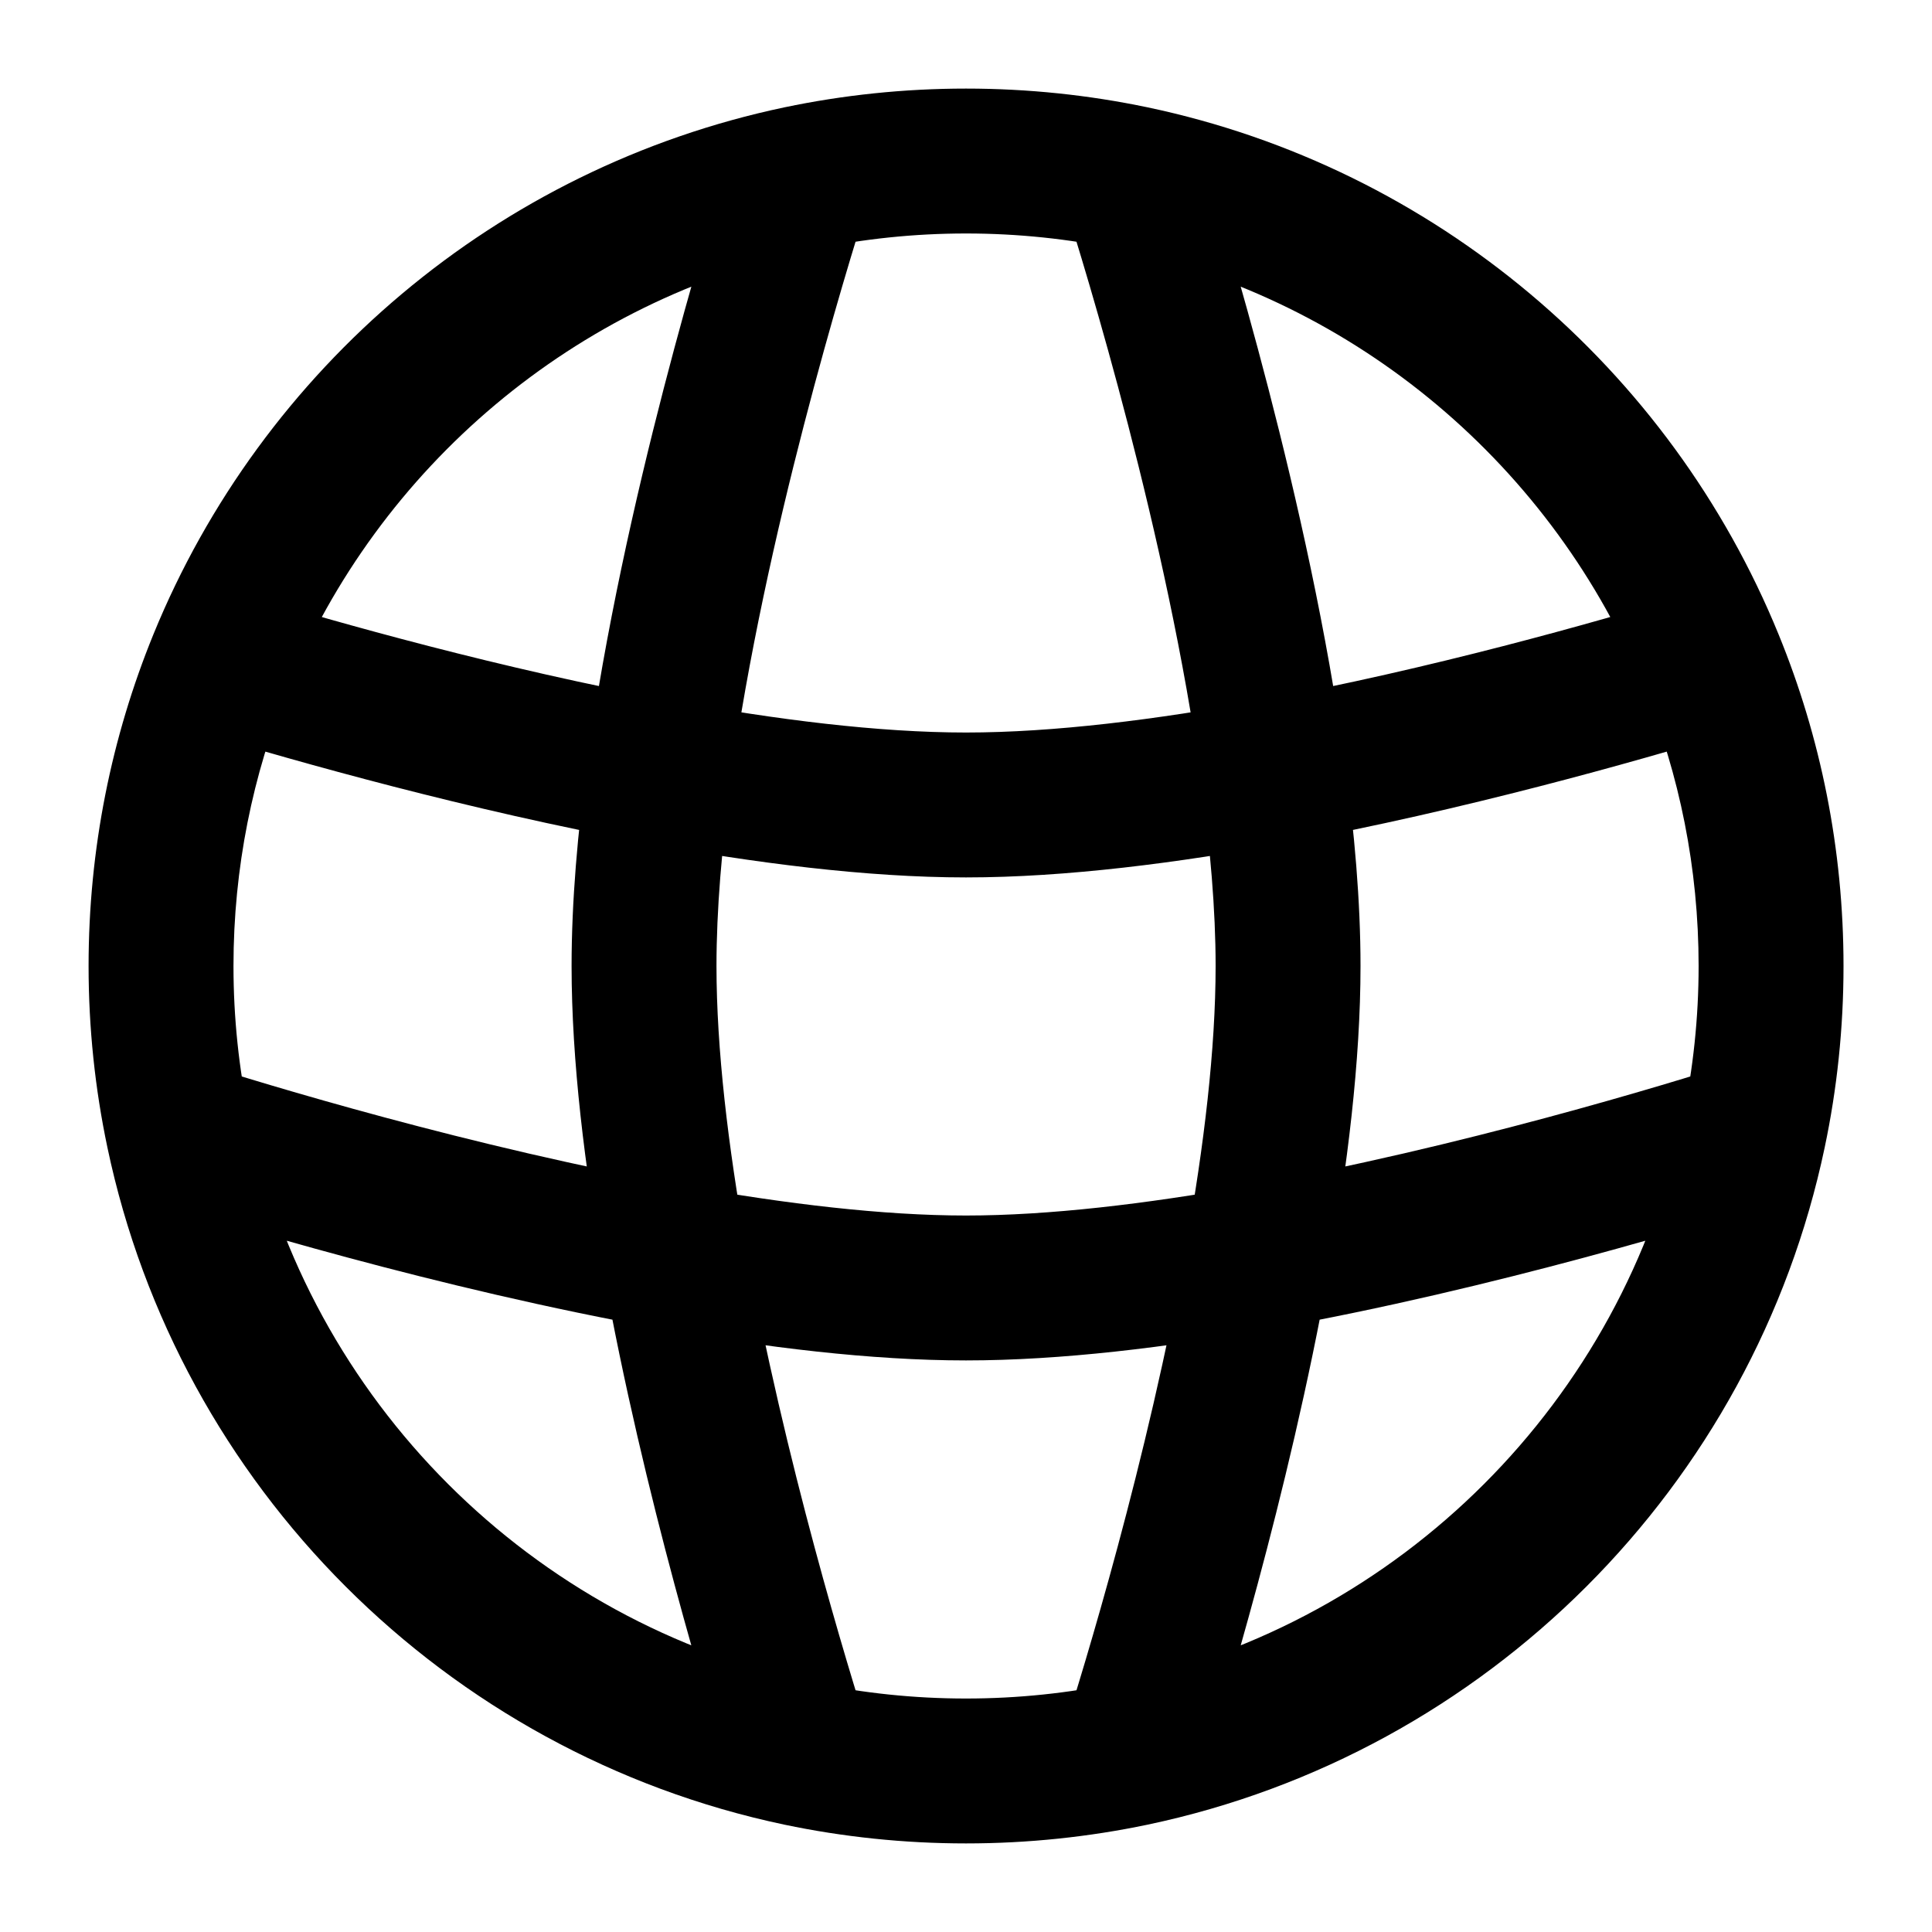 <svg width="20" height="20" viewBox="0 0 20 20" fill="none" xmlns="http://www.w3.org/2000/svg">
<g id="icon-lang" clip-path="url(#clip0_23_179)">
<g id="Website">
<path id="Vector" d="M6.667 10H5.917H6.667ZM13.334 10H14.084H13.334ZM10 13.333V14.083V13.333ZM10 8.333V9.083V8.333ZM11.725 18.155L11.879 18.889L11.725 18.155ZM8.276 18.155L8.121 18.889L8.276 18.155ZM2.283 6.851L1.588 6.567H1.588L2.283 6.851ZM1.846 11.725L1.112 11.879V11.879L1.846 11.725ZM8.276 1.845L8.121 1.111L8.276 1.845ZM11.725 1.845L11.879 1.111L11.725 1.845ZM17.651 6.881L17.869 7.599L17.651 6.881ZM2.349 6.881L2.131 7.599L2.349 6.881ZM17.025 7.137C17.385 8.019 17.584 8.986 17.584 10H19.084C19.084 8.788 18.846 7.629 18.413 6.57L17.025 7.137ZM17.584 10C17.584 10.539 17.527 11.064 17.421 11.57L18.889 11.879C19.017 11.272 19.084 10.643 19.084 10H17.584ZM17.421 11.57C16.805 14.498 14.498 16.805 11.57 17.421L11.879 18.889C15.389 18.15 18.151 15.388 18.889 11.879L17.421 11.57ZM11.57 17.421C11.065 17.527 10.539 17.583 10 17.583V19.083C10.644 19.083 11.272 19.016 11.879 18.889L11.57 17.421ZM10 17.583C9.461 17.583 8.936 17.527 8.43 17.421L8.121 18.889C8.728 19.016 9.357 19.083 10 19.083V17.583ZM2.417 10C2.417 8.985 2.616 8.018 2.977 7.135L1.588 6.567C1.155 7.628 0.917 8.787 0.917 10H2.417ZM8.43 17.421C5.503 16.805 3.196 14.498 2.58 11.57L1.112 11.879C1.85 15.388 4.612 18.15 8.121 18.889L8.43 17.421ZM2.58 11.57C2.473 11.064 2.417 10.539 2.417 10H0.917C0.917 10.643 0.984 11.272 1.112 11.879L2.58 11.57ZM2.977 7.135C3.916 4.836 5.951 3.101 8.43 2.579L8.121 1.111C5.148 1.737 2.712 3.815 1.588 6.567L2.977 7.135ZM8.43 2.579C8.936 2.473 9.461 2.417 10 2.417V0.917C9.357 0.917 8.728 0.984 8.121 1.111L8.43 2.579ZM10 2.417C10.539 2.417 11.065 2.473 11.57 2.579L11.879 1.111C11.272 0.984 10.644 0.917 10 0.917V2.417ZM11.57 2.579C14.05 3.101 16.086 4.837 17.025 7.137L18.413 6.57C17.29 3.816 14.854 1.737 11.879 1.111L11.57 2.579ZM11.01 2.073C11.24 2.793 12.088 5.556 12.435 8.091L13.922 7.888C13.556 5.216 12.673 2.35 12.439 1.617L11.01 2.073ZM12.435 8.091C12.528 8.77 12.584 9.419 12.584 10H14.084C14.084 9.331 14.021 8.61 13.922 7.888L12.435 8.091ZM17.433 6.163C16.521 6.44 14.808 6.926 13.043 7.252L13.315 8.727C15.159 8.386 16.932 7.883 17.869 7.599L17.433 6.163ZM13.043 7.252C11.971 7.45 10.906 7.583 10 7.583V9.083C11.036 9.083 12.201 8.932 13.315 8.727L13.043 7.252ZM12.584 10C12.584 10.861 12.463 11.867 12.28 12.886L13.757 13.15C13.947 12.088 14.084 10.985 14.084 10H12.584ZM12.28 12.886C11.881 15.121 11.209 17.304 11.01 17.927L12.439 18.383C12.644 17.74 13.34 15.483 13.757 13.15L12.28 12.886ZM17.927 11.01C17.304 11.209 15.121 11.88 12.887 12.28L13.151 13.757C15.483 13.34 17.74 12.644 18.383 12.439L17.927 11.01ZM12.887 12.28C11.867 12.462 10.861 12.583 10 12.583V14.083C10.986 14.083 12.088 13.947 13.151 13.757L12.887 12.28ZM10 12.583C9.139 12.583 8.134 12.462 7.114 12.28L6.85 13.757C7.912 13.947 9.015 14.083 10 14.083V12.583ZM7.114 12.28C4.88 11.88 2.697 11.209 2.074 11.01L1.618 12.439C2.26 12.644 4.518 13.34 6.85 13.757L7.114 12.28ZM5.917 10C5.917 10.985 6.054 12.088 6.244 13.15L7.72 12.886C7.538 11.867 7.417 10.861 7.417 10H5.917ZM6.244 13.15C6.661 15.483 7.356 17.74 7.561 18.383L8.99 17.927C8.792 17.304 8.12 15.121 7.72 12.886L6.244 13.15ZM7.561 1.617C7.328 2.35 6.445 5.216 6.079 7.888L7.565 8.091C7.912 5.556 8.761 2.793 8.99 2.073L7.561 1.617ZM6.079 7.888C5.98 8.61 5.917 9.331 5.917 10H7.417C7.417 9.419 7.472 8.77 7.565 8.091L6.079 7.888ZM10 7.583C9.095 7.583 8.03 7.45 6.958 7.252L6.686 8.727C7.8 8.932 8.965 9.083 10 9.083V7.583ZM6.958 7.252C5.192 6.926 3.479 6.44 2.566 6.163L2.131 7.599C3.067 7.882 4.841 8.386 6.686 8.727L6.958 7.252ZM17.373 6.188C17.391 6.179 17.412 6.17 17.433 6.163L17.869 7.599C17.938 7.578 18.003 7.551 18.065 7.519L17.373 6.188ZM1.891 7.491C1.965 7.536 2.045 7.572 2.131 7.599L2.566 6.163C2.606 6.175 2.642 6.192 2.674 6.211L1.891 7.491Z" fill="black"/>
</g>
</g>
<defs>
<clipPath id="clip0_23_179">
<rect width="20" height="20" fill="white"/>
</clipPath>
</defs>
</svg>
